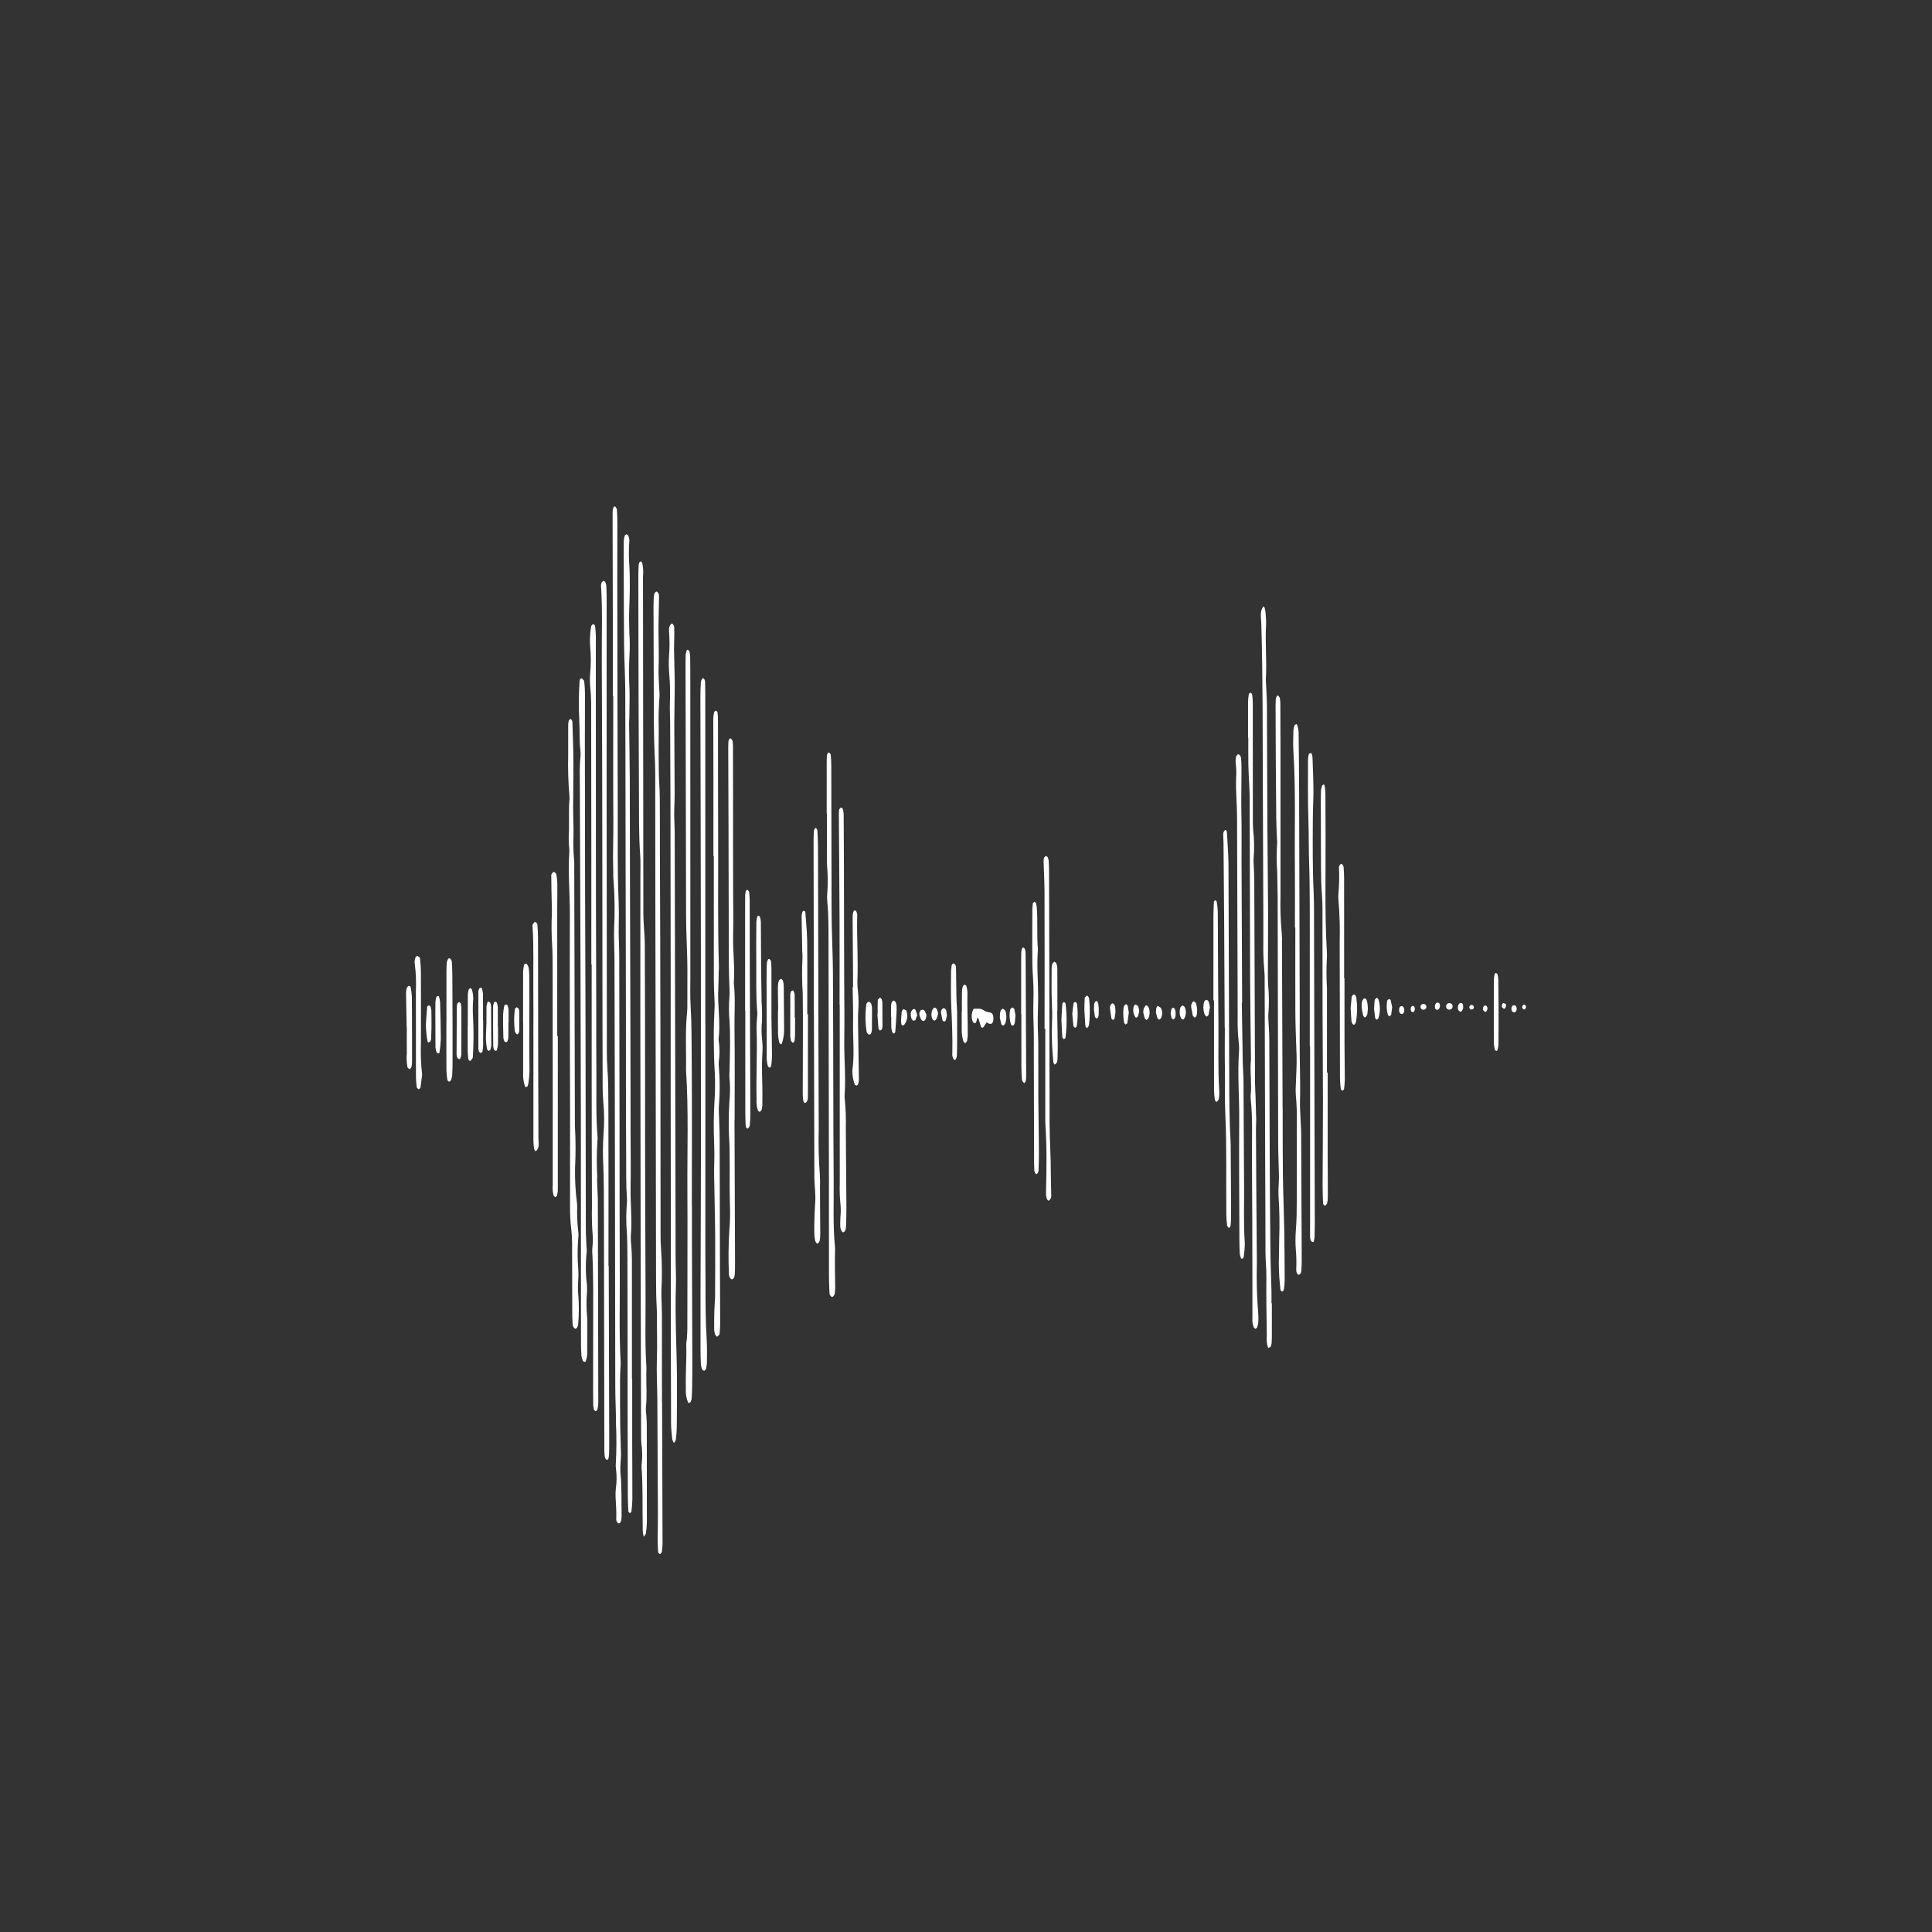 <?xml version="1.0" encoding="UTF-8"?>
<svg width="752pt" height="752pt" version="1.1" viewBox="0 0 752 752" xmlns="http://www.w3.org/2000/svg">
 <rect x="0" y="0" width="752" height="752" fill="#333333" stroke="none"/>
 <g fill="#fff">
  <path d="m238.7 270.91c0 16.32-0.078 32.641 0.039 48.953 0.047 6.309-0.27 12.598-0.043 18.902 0.039 1.109-0.031 2.238 0.074 3.332v0.004c0.504 6.461 0.594 12.949 0.262 19.422-0.125 3.875 0.137 7.777 0.148 11.668 0.062 20.957 0.113 41.914 0.148 62.871 0.055 34.676 0.109 69.348 0.16 104.02 0.008 4.812 0.301 9.617 0.285 14.43 0.23 4.992 0.207 9.988-0.066 14.977-0.078 0.734-0.062 1.473 0.051 2.203 0.336 2.57 0.32 5.176-0.047 7.742-0.125 1.105-0.156 2.219-0.105 3.332 0.129 2.769 0.391 5.519 0.266 8.309-0.09 0.699 0.18 1.398 0.719 1.852l0.734-0.082 0.441-0.883c0.129-0.727 0.191-1.461 0.191-2.199-0.117-5.559 0.102-11.129-0.473-16.672-0.062-1.285-0.039-2.574 0.07-3.859 0.039-1.109 0.188-2.215 0.164-3.32-0.078-3.684-0.273-7.375-0.316-11.059-0.066-5.93-0.062-11.855-0.062-17.777 0-1.484 0.094-2.957 0.145-4.441 0.031-0.738 0.141-1.48 0.102-2.211-0.641-11.293-0.289-22.605-0.344-33.91-0.086-18.543-0.066-37.094-0.094-55.633-0.039-22.996-0.078-45.992-0.121-68.988-0.008-3.891-0.305-7.793-0.188-11.672 0.094-3.348 0.074-6.664-0.066-10-0.492-11.855-0.285-23.719-0.324-35.582-0.094-29.297-0.152-58.598-0.18-87.898-0.008-7.602 0.031-15.207 0.023-22.812 0-1.848-0.043-3.707-0.16-5.547-0.098-0.461-0.336-0.879-0.688-1.195-0.352-0.355-0.91 0.508-0.957 1.41l-0.043 1.109c-0.008 0.371 0 0.742 0 1.113 0.039 16.684 0.074 33.375 0.105 50.066 0.012 6.68 0.012 13.355 0 20.027z" fill-rule="evenodd"/>
  <path d="m257.66 545.71c0-11.312-0.004-22.621-0.008-33.93 0-2.215-0.141-4.441-0.195-6.664-0.027-1.102-0.035-2.215 0.008-3.316v0.004c0.27-5.184 0.219-10.375-0.156-15.551-0.156-1.84-0.188-3.703-0.188-5.555-0.031-27.816-0.055-55.637-0.07-83.453-0.031-21.324-0.098-42.652-0.188-63.984-0.023-7.602 0.016-15.211-0.055-22.812-0.035-3.516-0.348-7.027-0.391-10.543-0.07-5.559-0.074-11.117-0.008-16.68h-0.008c-0.113-4.07-0.008-8.145 0.309-12.203 0.031-0.742 0.008-1.484-0.074-2.219-0.105-2.957-0.391-5.93-0.285-8.875 0.16-4.453 0.016-8.875-0.031-13.316-0.043-4.441 0.117-8.895 0.184-13.336 0.008-0.559 0.008-1.109-0.012-1.664-0.02-0.645-0.801-1.59-1.121-1.316-0.387 0.285-0.664 0.699-0.785 1.164-0.148 1.469-0.223 2.949-0.219 4.426 0.031 15.023 0.082 30.047 0.141 45.062 0.027 5.363 0.18 10.723 0.457 16.074l0.074 3.898c0.02 17.062 0.035 34.125 0.051 51.188 0.035 21.516 0.078 43.027 0.129 64.543 0.043 24.477 0.086 48.957 0.125 73.441 0.008 4.453 0 8.902 0.062 13.355 0.047 3.144 0.32 6.285 0.301 9.426-0.027 5.359 0.168 10.715-0.023 16.086-0.18 5.172 0.141 10.371 0.176 15.555 0.094 15.016 0.172 30.039 0.227 45.062 0.012 3.34-0.094 6.676-0.105 10.016 0 1.477 0.094 2.957 0.172 4.422 0.027 0.512 0.676 1.066 0.914 0.816l0.547-0.738 0.008-0.008c0.156-1.09 0.242-2.188 0.262-3.289-0.047-18.363-0.109-36.723-0.18-55.078z" fill-rule="evenodd"/>
  <path d="m245.97 536.83c0-15.578-0.004-31.156-0.008-46.742 0-1.664-0.137-3.328-0.223-4.992-0.164-1.281-0.234-2.578-0.211-3.871 0.594-6.484-0.219-12.949-0.078-19.426 0.137-6.481 0.004-12.984 0-19.48l-0.023-18.926-0.043-19.48c-0.062-21.344-0.121-42.68-0.184-64.02-0.031-12.426-0.016-24.859-0.074-37.289-0.031-7.031-0.18-14.066-0.262-21.105-0.008-0.738 0.086-1.477 0.094-2.215 0.039-3.707 0.16-7.418 0.066-11.117-0.254-4.438-0.254-8.883 0.004-13.32 0.152-2.777 0.137-5.559-0.051-8.336-0.117-3.512-0.176-7.008-0.023-10.539 0.215-4.984 0.262-10.004 0.066-14.98-0.301-3.504-0.32-7.023-0.055-10.531-0.008-0.711-0.164-1.414-0.465-2.059l-0.684-0.48-0.641 0.559c-0.223 0.688-0.352 1.402-0.387 2.121-0.039 2.781-0.02 5.562-0.008 8.348 0.035 10.578 0.023 21.152 0.133 31.73 0.062 6.117 0.441 12.223 0.465 18.34 0.094 23.746 0.094 47.492 0.145 71.242 0.031 16.883 0.066 33.766 0.105 50.648 0.031 19.852-0.027 39.703 0.105 59.555 0.035 5.356-0.094 10.73 0.309 16.086 0.082 1.09-0.113 2.207-0.141 3.32v0.004c-0.148 2.219-0.18 4.441-0.094 6.664 0.406 4.992 0.402 9.992 0.418 14.996 0.055 20.41 0.078 40.812 0.074 61.207 0.012 9.836 0.039 19.668 0.078 29.5 0.008 2.035 0.109 4.078 0.215 6.106l0.523 0.645 0.645-0.473h-0.004c0.219-1.641 0.348-3.289 0.387-4.941 0.012-7.426-0.047-14.844-0.062-22.258-0.012-8.164-0.012-16.328 0-24.492z" fill-rule="evenodd"/>
  <path d="m250.55 598.15c0.367-0.531 0.785-0.844 0.84-1.254v0.004c0.234-1.453 0.367-2.922 0.398-4.394 0.016-12.617 0-25.23-0.035-37.844 0-1.293-0.113-2.586-0.188-3.883h-0.004c-0.137-0.914-0.195-1.836-0.176-2.762 0.539-4.606 0.078-9.223 0.188-13.828 0.02-0.738 0.07-1.48 0.023-2.219-0.609-9.25-0.273-18.523-0.32-27.797-0.098-19.844-0.156-39.691-0.184-59.535-0.031-15.395 0-30.793-0.02-46.188-0.012-10.387-0.043-20.773-0.094-31.16-0.016-2.211-0.238-4.426-0.352-6.641-0.086-1.66-0.207-3.328-0.211-4.988-0.027-12.055-0.039-24.113-0.035-36.168-0.027-31.719-0.062-63.438-0.102-95.152 0.199-1.824 0.078-3.668-0.359-5.449l-0.684-0.398-0.305 0.285-0.336 0.977c-0.07 1.477-0.125 2.957-0.125 4.438-0.008 6.125 0 12.246 0.02 18.363 0.062 22.254 0.082 44.516 0.215 66.766 0.047 7.773-0.094 15.562 0.473 23.328 0.199 2.762 0.086 5.566 0.086 8.348-0.004 18.543-0.012 37.09-0.023 55.641 0.004 14.648 0.027 29.305 0.066 43.961 0.023 17.062 0.043 34.125 0.062 51.191 0.043 22.066 0.102 44.133 0.172 66.195h0.004c-0.047 1.297-0.008 2.598 0.113 3.891 0.359 2.562 0.41 5.164 0.145 7.742-0.074 0.547-0.102 1.102-0.078 1.656 0.566 7.578 0.285 15.191 0.445 22.789-0.062 1.375 0.062 2.75 0.379 4.086z" fill-rule="evenodd"/>
  <path d="m236.84 492.79c0-20.594 0.047-41.184-0.031-61.773-0.023-5.172-0.016-10.355-0.402-15.535-0.289-3.863-0.188-7.781-0.195-11.68-0.043-31.91-0.074-63.82-0.094-95.727-0.012-25.047-0.012-50.09 0-75.137 0-1.668-0.031-3.332-0.125-5v0.008c-0.051-0.531-0.215-1.039-0.473-1.504l-0.688-0.383-0.641 0.594-0.27 1.02c0.664 10 0.258 20.023 0.316 30.023 0.148 24.859 0.164 49.719 0.207 74.578 0.035 21.336 0.059 42.668 0.062 64 0.008 8.91 0.027 17.812 0.062 26.711 0.008 1.852 0.059 3.715 0.234 5.543 0.43 4.434 0.457 8.895 0.09 13.332-0.258 3.875-0.277 7.762-0.07 11.641 0.23 6.121 0.234 12.23 0.25 18.352 0.07 25.781 0.113 51.562 0.129 77.336 0.004 5.191 0 10.387 0.031 15.582h0.004c0.016 0.922 0.102 1.84 0.258 2.746l0.566 0.691c0.277 0.262 0.809-0.312 0.867-0.883l0.16-1.645c0.035-1.297 0.055-2.598 0.051-3.894l-0.199-68.996z" fill-rule="evenodd"/>
  <path d="m262.31 561.71c0.312-0.562 0.703-0.953 0.758-1.41v-0.004c0.207-1.645 0.328-3.297 0.359-4.953 0.059-6.676 0.117-13.355 0.062-20.016-0.047-5.547-0.254-11.094-0.379-16.645-0.145-6.109-0.23-12.219-0.02-18.34 0.121-3.504-0.113-7.031-0.125-10.547-0.051-20.023-0.09-40.047-0.117-60.074-0.055-27.07-0.113-54.137-0.176-81.203-0.02-8.16-0.02-16.316-0.055-24.477-0.008-2.035-0.141-4.074-0.188-6.102-0.027-1.105 0-2.215 0.027-3.32 0.039-1.852 0.152-3.703 0.145-5.555-0.035-9.074-0.133-18.148-0.141-27.223 0-5.188 0.176-10.375 0.164-15.562-0.008-4.438-0.203-8.883-0.262-13.32-0.027-2.031 0.082-4.066 0.109-6.102 0.012-0.918 0-1.844-0.043-2.762-0.031-0.715-0.742-1.609-1.074-1.324l-0.004-0.008c-0.363 0.316-0.629 0.723-0.781 1.18-0.168 0.523-0.227 1.078-0.168 1.625 0.27 3.312 0.27 6.644-0.008 9.957-0.121 2.406-0.082 4.82 0.129 7.219 0.316 3.691 0.387 7.398 0.211 11.094-0.07 2.402 0.094 4.812 0.109 7.215 0.051 10.383 0.094 20.766 0.121 31.148 0.043 22.617 0.07 45.238 0.09 67.855 0.008 15.016 0.008 30.035-0.008 45.051 0.004 13.906 0.023 27.809 0.051 41.711 0.008 16.871 0.012 33.742 0.004 50.613 0.008 12.234 0.043 24.465 0.102 36.695 0.012 2.023 0.254 4.051 0.461 6.062h-0.004c0.145 0.535 0.363 1.047 0.648 1.52z" fill-rule="evenodd"/>
  <path d="m230.3 375.36v40.617c0.02 17.809 0.016 35.613 0.109 53.422l0.004-0.004c-0.121 4.07-0.008 8.141 0.336 12.191 0.055 0.926 0.035 1.852-0.062 2.773-0.043 0.922-0.215 1.855-0.164 2.766 0.477 9.062 0.363 18.137 0.359 27.207l-0.027 26.691c0 2.039 0.012 4.074 0.055 6.113l0.273 1.609 0.617 0.559 0.664-0.438v-0.004c0.234-0.863 0.371-1.754 0.41-2.648 0.02-5.562-0.012-11.125-0.027-16.684-0.043-20.766-0.094-41.535-0.145-62.312-0.008-3.141-0.43-6.312-0.242-9.426-0.246-4.609-0.219-9.227 0.086-13.828 0.082-0.551 0.09-1.105 0.027-1.656-0.688-8.316-0.352-16.672-0.441-25.004-0.094-8.16-0.031-16.324-0.051-24.484-0.039-15.016-0.109-30.035-0.125-45.059-0.027-28.934-0.039-57.867-0.035-86.793 0-4.453 0.035-8.902 0.008-13.355-0.008-1.273-0.172-2.566-0.285-3.844-0.043-0.52-0.645-0.992-0.957-0.758l-0.578 0.676c-0.477 2.731-0.602 5.512-0.379 8.273 0.312 3.312 0.312 6.644 0 9.957-0.164 1.844-0.156 3.695 0.02 5.535 0.273 2.766 0.391 5.543 0.352 8.32 0.027 19.477 0.051 38.949 0.066 58.422 0.012 13.723 0.012 27.445 0 41.168z" fill-rule="evenodd"/>
  <path d="m269.29 469.61c0-19.48 0.105-38.961-0.062-58.441-0.055-6.461-0.012-12.938-0.406-19.406-0.238-3.867-0.113-7.789-0.113-11.684-0.008-38.402-0.016-76.809-0.016-115.21 0-3.156-0.012-6.312-0.066-9.469v0.004c-0.031-0.719-0.156-1.426-0.367-2.109l-0.664-0.406-0.305 0.258-0.398 1.523c-0.059 1.855-0.062 3.711-0.059 5.562 0.062 32.102 0.137 64.199 0.215 96.293 0.02 5.363 0.289 10.723 0.438 16.09l0.07 4.453c0.004 4.449 0 8.898-0.016 13.348v-0.008c0.031 1.113 0.008 2.227-0.078 3.336-0.82 7.578-0.297 15.191-0.438 22.781 1.027 15.555 0.441 31.145 0.531 46.715 0.082 14.656 0.004 29.32 0 43.973 0 3.34 0.008 6.676-0.02 10.016-0.012 1.289-0.094 2.586-0.18 3.875-0.047 0.734-0.27 1.469-0.242 2.191 0.195 5.746-0.34 11.477-0.148 17.215l-0.004 0.008c-0.129 1.82 0.156 3.644 0.836 5.336l0.336 0.293 0.684-0.453 0.352-0.973c0.102-1.289 0.188-2.582 0.211-3.875 0.055-3.344 0.094-6.676 0.094-10.012-0.039-14.84-0.086-29.68-0.145-44.516-0.012-5.57 0-11.133 0-16.699z" fill-rule="evenodd"/>
  <path d="m228.58 513.21c-0.355-3.449-0.391-6.926-0.105-10.383 0.051-0.926 0.043-1.852-0.031-2.777-0.523-4.223-0.551-8.496-0.086-12.73 0.035-0.738 0.008-1.477-0.086-2.211-0.086-2.219-0.246-4.438-0.246-6.656-0.055-27.25-0.098-54.5-0.129-81.746-0.035-17.238-0.129-34.484-0.168-51.723-0.047-19.281-0.07-38.562-0.078-57.844-0.004-5.734 0.059-11.477 0.039-17.215h-0.004c-0.012-1.656-0.117-3.309-0.312-4.957l-0.895-0.91c-0.352-0.18-0.852 0.422-0.883 0.93-0.344 5.172-0.383 10.359-0.117 15.535 0.215 3.875-0.027 7.766 0.445 11.621 0.098 1.105 0.074 2.223-0.07 3.324-0.184 2.394-0.238 4.797-0.172 7.199 0.109 24.645 0.199 49.285 0.266 73.922 0.062 19.281 0.113 38.562 0.148 57.844 0.027 19.277 0.035 38.555 0.023 57.836 0.004 10.199 0.012 20.395 0.02 30.586 0 1.66 0.055 3.332 0.188 4.984 0.098 0.699 0.312 1.383 0.633 2.012l0.719 0.258 0.336-0.25v-0.004c0.277-0.844 0.457-1.719 0.539-2.606 0.055-4.633 0.027-9.266 0.027-14.039z" fill-rule="evenodd"/>
  <path d="m494.9 507.25c0-1.668 0.035-3.34-0.004-5.004-0.125-5-0.348-10-0.402-15-0.133-12.059-0.223-24.113-0.273-36.164-0.074-15.582-0.102-31.16-0.176-46.742-0.012-2.219-0.199-4.438-0.297-6.648h-0.004c-0.09-0.922-0.113-1.844-0.062-2.769 0.312-3.871 0.281-7.762-0.086-11.629-0.094-1.66-0.105-3.332-0.094-5.004 0.02-7.969 0.109-15.945 0.078-23.918-0.039-10.383-0.203-20.766-0.258-31.152-0.082-16.137-0.105-32.277-0.188-48.41-0.012-2.594-0.195-5.184-0.301-7.766-0.039-0.922-0.164-1.855-0.113-2.769 0.406-7.035-0.32-14.078 0.07-21.109l0.016-0.555c-0.031-4.562-0.578-7.152-1.145-6.406-1.352 1.785-0.793 4.168-0.727 6.258 0.648 21.488 0.504 42.988 0.605 64.48 0.074 15.949 0.137 31.902 0.184 47.859 0.012 4.082-0.023 8.156 0.008 12.238l0.004 0.008c-0.074 3.519 0.051 7.043 0.371 10.551 0.133 1.477 0.18 2.957 0.141 4.438 0.074 24.852 0.148 49.703 0.215 74.555 0.031 10.203 0.117 20.402 0.102 30.605 0 3.336 0.395 6.617 0.352 9.977-0.102 7.598 0.074 15.203 0.172 22.801v0.004c-0.164 1.453-0.035 2.93 0.379 4.332l0.285 0.344 0.723-0.355c0.262-0.457 0.426-0.961 0.48-1.484 0.09-1.289 0.094-2.59 0.094-3.883 0.008-3.891 0-7.781 0-11.68z" fill-rule="evenodd"/>
  <path d="m274.53 398.46v-50.641c0-25.969-0.004-51.938-0.012-77.902 0-1.48-0.023-2.965-0.066-4.453-0.031-0.938-0.633-1.77-0.957-1.391h-0.004c-0.34 0.336-0.574 0.766-0.676 1.23-0.129 2.027-0.207 4.074-0.203 6.106 0.02 15.211 0.059 30.418 0.105 45.629 0.039 18.363 0.07 36.727 0.094 55.09 0.02 26.52 0.023 53.043 0.012 79.57-0.016 17.25-0.109 34.5-0.16 51.75-0.02 7.234-0.02 14.465 0 21.691 0 1.855 0.051 3.711 0.137 5.559h0.004c0.02 0.727 0.148 1.445 0.391 2.133 0.199 0.371 0.547 0.645 0.957 0.75l0.602-0.613c0.227-0.875 0.363-1.773 0.402-2.68 0.023-2.965 0.094-5.949-0.094-8.895-0.488-7.586-0.449-15.188-0.465-22.789-0.008-4.074-0.062-8.152-0.062-12.219 0-19.664 0.008-39.328 0.02-58.988v-28.938z" fill-rule="evenodd"/>
  <path d="m277.84 333.19c0 16.141 0.004 32.281 0.008 48.418 0 2.406 0.156 4.812 0.238 7.219 0.031 0.922 0.125 1.855 0.066 2.769h0.004c-0.461 8.512-0.449 17.043 0.039 25.551 0.203 3.887 0.172 7.781-0.102 11.664-0.309 5.18-0.355 10.371-0.137 15.555 0.062 2.586 0.148 5.141 0.059 7.742-0.152 4.238 0.027 8.5 0.094 12.754 0.078 5.371 0.238 10.746 0.266 16.125 0.039 7.789 0 15.578-0.039 23.371-0.012 1.852-0.23 3.695-0.277 5.543-0.066 2.586-0.105 5.184-0.07 7.773h-0.008c0.059 0.715 0.23 1.418 0.512 2.078l0.637 0.562 0.926-0.875c0.176-1.465 0.262-2.938 0.258-4.414-0.008-7.227-0.062-14.465-0.082-21.699-0.043-16.695-0.082-33.391-0.121-50.086-0.012-3.336-0.195-6.664-0.289-10v0.004c-0.055-0.922-0.055-1.848 0-2.769 0.414-4.988 0.414-10 0-14.988-0.09-0.734-0.105-1.477-0.047-2.215 0.387-2.75 0.371-5.543-0.043-8.289l-0.031-0.555c0.797-6.481-0.438-12.938-0.117-19.418 0.109-2.215 0.102-4.445 0.156-6.664 0.02-0.746 0.105-1.48 0.082-2.223-0.492-16.312-0.219-32.637-0.289-48.957-0.066-15.582-0.035-31.16-0.062-46.746v0.004c-0.008-1.105-0.078-2.207-0.207-3.305l-0.617-0.516-0.656 0.473c-0.215 0.879-0.332 1.781-0.359 2.688 0 7.602 0.043 15.211 0.055 22.816 0.012 10.203 0.012 20.406 0 30.609z" fill-rule="evenodd"/>
  <path d="m221.16 293.89c-0.137 5.418 0.035 10.84 0.508 16.238l0.031 0.551c-0.41 4.238-0.137 8.496-0.238 12.742-0.141 2.027-0.129 4.066 0.027 6.094 0.094 0.547 0.137 1.102 0.129 1.66-0.586 8.336 0.227 16.645 0.188 24.98-0.105 25.781 0.051 51.57 0.09 77.355 0.02 12.055-0.016 24.113-0.016 36.172l0.004-0.008c-0.035 2.961 0.125 5.922 0.484 8.859 0.266 2.578 0.371 5.172 0.316 7.762 0.043 8.531 0.031 17.066 0.062 25.598 0 1.289 0.094 2.586 0.18 3.871 0.039 0.656 0.723 1.5 1.098 1.441 0.414-0.066 0.934-0.863 1.012-1.598h0.004c0.344-3.879 0.359-7.777 0.047-11.656-0.156-1.84-0.164-3.688-0.023-5.523 0.113-1.48 0.121-2.965 0.023-4.441-0.336-4.055-0.332-8.129 0.012-12.18 0.098-0.734 0.102-1.48 0.004-2.215-0.398-3.309-0.547-6.644-0.441-9.977l-0.051-1.109c-0.602-4.574-0.863-9.184-0.781-13.793 0.285-5.543 0.266-11.094-0.059-16.633-0.051-22.441-0.105-44.887-0.164-67.332l-0.086-32.281h0.004c0.051-1.484 0.016-2.969-0.105-4.445-0.27-2.949-0.332-5.91-0.191-8.867 0.059-3.695-0.141-7.402-0.141-11.094 0-5.934 0.145-11.863 0.102-17.793-0.035-5.188-0.238-10.371-0.398-15.547l-0.488-0.809c-0.199-0.234-0.898 0.352-0.969 0.797l-0.16 1.082c-0.027 1.105-0.012 2.223-0.012 3.332z" fill-rule="evenodd"/>
  <path d="m285.94 435.95c0-11.684 0.117-23.375-0.047-35.051-0.09-6.102 0.414-12.23-0.273-18.312 0.5-6.113-0.414-12.188-0.266-18.305 0.152-6.121 0.008-12.238 0-18.359l-0.027-17.809c-0.004-6.125-0.004-12.246 0-18.363l-0.027-18.914 0.004-0.008c0.027-0.734-0.012-1.473-0.117-2.203-0.105-0.449-0.352-0.855-0.703-1.156-0.375-0.316-0.945 0.5-0.98 1.379-0.031 0.738-0.051 1.48-0.047 2.223l0.09 26.145c0.047 19.656 0.098 39.316 0.145 58.98 0.008 2.773 0.168 5.543 0.242 8.32v0.004c0.074 1.109 0.074 2.223 0 3.328-0.277 3.141-0.273 6.297 0.012 9.438 0.387 6.488 0.18 12.957 0.012 19.438-0.082 0.918-0.09 1.84-0.027 2.762 0.301 3.137 0.285 6.293-0.039 9.43-0.336 5.547-0.32 11.105 0.039 16.652 0.07 1.102 0.031 2.215 0.055 3.32 0.129 6.836-0.102 13.672 0.133 20.508 0.121 3.148 0.043 6.301-0.238 9.438-0.359 5.734-0.41 11.484-0.148 17.223 0.047 0.527 0.211 1.035 0.473 1.496l0.684 0.484 0.684-0.496c0.242-0.473 0.391-0.988 0.434-1.516 0.078-1.664 0.105-3.332 0.094-5-0.062-18.363-0.133-36.727-0.207-55.082z" fill-rule="evenodd"/>
  <path d="m485.89 287.25c0 3.523-0.047 7.047 0.02 10.566 0.047 2.777 0.238 5.543 0.363 8.316l0.137 3.883c0.062 23.734 0.121 47.465 0.176 71.195 0.039 10.379 0.223 20.754 0.34 31.137-0.523 4.609 0.395 9.246-0.109 13.863h-0.004c-0.051 0.555-0.047 1.109 0.016 1.664 0.816 7.754 0.414 15.551 0.477 23.332 0.137 16.125 0.129 32.262 0.172 48.391 0.012 4.453-0.027 8.898 0 13.348l0.004-0.004c-0.121 1.277 0.066 2.559 0.547 3.746l0.652 0.59 0.641-0.59 0.41-1.539c0.117-1.293 0.121-2.59 0.016-3.883-0.543-6.648-0.719-13.32-0.527-19.984-0.18-17.246-0.254-34.484-0.363-51.727-0.004-1.289 0.121-2.594 0.094-3.883-0.055-2.957-0.148-5.918-0.25-8.875-0.055-1.668-0.199-3.328-0.203-4.992-0.105-26.324-0.203-52.652-0.297-78.98-0.008-1.855-0.117-3.703-0.184-5.555l0.004-0.004c-0.09-0.918-0.121-1.84-0.094-2.762 0.34-3.875 0.285-7.773-0.168-11.637-0.109-1.477-0.145-2.961-0.102-4.441-0.012-15.02-0.023-30.035-0.031-45.051h0.004c-0.023-1.098-0.121-2.188-0.297-3.269l-0.605-0.523-0.625 0.508c-0.184 1.078-0.285 2.164-0.316 3.258-0.031 4.637-0.012 9.27-0.012 13.906z" fill-rule="evenodd"/>
  <path d="m499.23 431.67c-0.078-21.52-0.16-43.039-0.242-64.559 0.047-1.301 0.02-2.598-0.086-3.894-0.453-4.797-0.617-9.621-0.488-14.438-0.008-19.293-0.012-38.582-0.004-57.879 0-5.383-0.02-10.766-0.055-16.141 0.02-0.926-0.027-1.852-0.145-2.766-0.098-0.461-0.336-0.879-0.676-1.207-0.34-0.336-0.906 0.508-0.953 1.434s-0.086 1.855-0.082 2.777c0.02 6.496 0.043 12.992 0.07 19.48 0.051 7.981 0.113 15.957 0.188 23.93 0.031 2.777 0.188 5.551 0.293 8.328l0.078 1.102h0.004c-0.277 3.68-0.285 7.379-0.023 11.059 0.031 3.332 0.188 6.656 0.195 9.984 0.043 31.906 0.113 63.816 0.207 95.73 0.012 4.445 0.219 8.891 0.305 13.34 0.023 1.105-0.078 2.215-0.113 3.32h0.004c-0.102 1.293-0.129 2.586-0.078 3.883 0.398 5.727 0.488 11.469 0.27 17.203-0.059 3.144-0.039 6.277-0.148 9.422 0.027 3.5 0.254 6.996 0.68 10.469l0.621 0.488 0.629-0.527h-0.004c0.211-1.254 0.332-2.523 0.363-3.801-0.027-6.863-0.066-13.734-0.188-20.59-0.117-6.668-0.406-13.332-0.5-19.996-0.102-7.418-0.07-14.84-0.094-22.258v-3.898z" fill-rule="evenodd"/>
  <path d="m504.18 361.01c0 10.938-0.031 21.871 0.012 32.805 0.027 5.731 0.297 11.453 0.48 17.18 0.117 3.684-0.188 7.387-0.285 11.082-0.105 1.477-0.102 2.957 0.008 4.43 0.32 3.316 0.441 6.652 0.359 9.984 0.008 10.195 0.043 20.387 0 30.574-0.016 4.074-0.043 8.137-0.391 12.199-0.176 2.398-0.168 4.809 0.02 7.207 0.23 2.578 0.281 5.172 0.152 7.762-0.004 0.527 0.109 1.055 0.332 1.535l0.684 0.465 0.664-0.496 0.312-0.996c0.078-1.48 0.156-2.961 0.152-4.438-0.062-16.312-0.137-32.617-0.223-48.922-0.012-2.402-0.203-4.805-0.301-7.203-0.066-1.668-0.203-3.336-0.16-4.992 0.227-8.152-0.168-16.293-0.113-24.438 0.059-8.145 0-16.309-0.023-24.465-0.062-24.273-0.133-48.551-0.203-72.828-0.023-7.578-0.09-15.16-0.199-22.742l-0.004 0.004c-0.09-0.895-0.277-1.773-0.562-2.629l-0.34-0.25-0.656 0.406h0.004c-0.254 0.672-0.41 1.379-0.461 2.098-0.059 2.594-0.18 5.203-0.016 7.777 0.957 15.164 0.438 30.363 0.59 45.547 0.078 7.777 0.016 15.562 0.016 23.344z" fill-rule="evenodd"/>
  <path d="m321.88 316.62v16.129c0 1.488-0.035 2.977 0.062 4.453 0.312 3.496 0.328 7.012 0.055 10.512-0.105 1.109-0.098 2.223 0.016 3.332 0.523 5.16 0.465 10.352 0.473 15.535 0.066 31.895 0.125 63.789 0.164 95.684 0.02 11.496-0.008 22.988 0.008 34.488 0 2.219 0.117 4.434 0.207 6.652 0.031 0.691 0.688 1.473 1.094 1.398 0.43-0.078 0.945-0.879 1.004-1.605 0.059-0.738 0.137-1.477 0.125-2.215-0.066-4.812-0.184-9.625-0.059-14.434h0.008c0.016-0.371 0.008-0.742-0.023-1.113-0.863-8.492-0.438-17.035-0.516-25.551-0.117-12.422-0.113-24.844-0.152-37.27-0.047-14.836-0.043-29.668-0.145-44.5-0.039-5.914-0.344-11.824-0.457-17.738-0.086-4.637-0.074-9.27-0.086-13.906-0.035-16.133-0.066-32.266-0.094-48.398-0.004-1.48-0.094-2.957-0.215-4.426l-0.551-0.703c-0.266-0.254-0.82 0.344-0.875 0.883l-0.121 1.098-0.023 2.781v18.914z" fill-rule="evenodd"/>
  <path d="m483.48 390.29c-0.074-18.352-0.152-36.699-0.227-55.047-0.023-6.117 0.086-12.234-0.055-18.344-0.137-6.113 0.055-12.219 0.027-18.328 0.008-1.289-0.066-2.578-0.223-3.856-0.141-0.457-0.441-0.844-0.848-1.09-0.348-0.246-1.086 0.656-1.125 1.309v0.004c-0.098 0.727-0.117 1.461-0.055 2.195 0.25 1.828 0.305 3.68 0.164 5.519-0.105 2.961-0.008 5.898 0.16 8.863 0.262 4.613 0.207 9.262 0.227 13.895 0.078 20.016 0.145 40.035 0.199 60.051 0.012 3.519 0.008 7.043 0.012 10.562v-0.004c-0.066 3.148 0.066 6.293 0.395 9.426 0.168 1.285 0.211 2.586 0.129 3.883-0.621 8.695 0.141 17.379 0.082 26.074-0.105 15.938 0.031 31.875 0.078 47.816 0 1.668 0.062 3.332 0.16 4.992l0.426 1.527 0.324 0.258 0.672-0.34c0.348-1.988 0.52-4.008 0.512-6.027-0.523-7.402-0.207-14.816-0.273-22.223-0.117-13.523-0.137-27.055-0.227-40.586-0.02-2.402-0.234-4.801-0.285-7.207-0.145-7.773-0.254-15.551-0.379-23.328z" fill-rule="evenodd"/>
  <path d="m326.85 391.05c0 23.168 0.004 46.34 0.012 69.508-0.094 2.957 0.02 5.922 0.34 8.863 0.094 1.477 0.062 2.953-0.09 4.426-0.031 1.109-0.094 2.223-0.066 3.324 0.031 1.332 0.77 2.711 1.273 2.461 0.766-0.371 0.945-1.324 0.984-2.242 0.086-2.59 0.16-5.184 0.148-7.777-0.059-10.012-0.164-20.016-0.227-30.023l-0.004-0.004c0.109-3.887-0.02-7.777-0.391-11.648-0.078-0.551-0.102-1.109-0.07-1.664 0.504-7.398-0.262-14.789-0.133-22.191 0.129-7.594-0.016-15.195-0.039-22.793l-0.059-22.246c-0.016-7.414-0.016-14.824-0.035-22.242-0.02-6.668-0.055-13.34-0.109-20.016-0.031-0.715-0.168-1.418-0.398-2.098l-0.676-0.379-0.609 0.613c-0.137 0.527-0.199 1.074-0.188 1.621 0.086 13.898 0.211 27.801 0.27 41.699 0.047 10.938 0.008 21.871 0.008 32.805z" fill-rule="evenodd"/>
  <path d="m509.93 407.23v68.945c0 1.848-0.047 3.703 0 5.551 0.047 0.52 0.211 1.02 0.484 1.461l0.734 0.305 0.258-0.383 0.273-1.586c0.055-1.668 0.086-3.336 0.086-5.004-0.043-17.238-0.09-34.473-0.141-51.707-0.055-23.91-0.109-47.816-0.168-71.723-0.012-4.25-0.305-8.496-0.391-12.75-0.09-4.625-0.113-9.262-0.105-13.891 0-5.184 0.035-10.359 0.223-15.551 0.195-5.348-0.176-10.73-0.312-16.094l-0.172-1.082-0.246-0.43-0.316-0.258-0.672 0.422h0.004c-0.211 0.684-0.324 1.395-0.348 2.109 0.016 7.969-0.109 15.953 0.156 23.902 0.188 5.727 0.094 11.438 0.297 17.156 0.199 5.551 0.195 11.113 0.23 16.672 0.035 5.746 0.004 11.488 0.004 17.238v36.695z" fill-rule="evenodd"/>
  <path d="m316.8 393.23c0.051 21.699 0.113 43.402 0.184 65.102 0.016 3.141 0.535 6.312 0.336 9.41-0.207 3.144-0.355 6.273-0.371 9.422-0.004 1.297 0 2.602 0.051 3.898l0.234 1.629c0.121 0.746 0.77 1.57 1.09 1.305h-0.004c0.375-0.293 0.641-0.703 0.758-1.164 0.152-0.91 0.219-1.828 0.199-2.75-0.012-3.891-0.055-7.789-0.082-11.68l-0.027-6.106c0.066-1.668 0.051-3.34-0.047-5.008-0.449-5.91-0.598-11.844-0.445-17.77-0.102-25.414-0.168-50.824-0.199-76.234-0.027-11.312-0.035-22.629-0.082-33.941-0.004-2.035-0.141-4.066-0.238-6.094-0.027-0.539-0.676-1.195-0.871-0.934l-0.461 0.824c-0.094 1.289-0.164 2.582-0.16 3.875 0.027 18.547 0.066 37.098 0.105 55.645 0.004 3.527 0.004 7.051 0 10.574z" fill-rule="evenodd"/>
  <path d="m516.5 417.46v-32.809 0.004c-0.238-3.871-0.25-7.754-0.039-11.625 0.051-0.926 0.047-1.852-0.012-2.777-0.852-14.984-0.418-29.992-0.492-44.988-0.027-5.559-0.02-11.117-0.059-16.676v-0.004c-0.039-0.91-0.137-1.812-0.297-2.711-0.066-0.473-0.332-0.598-0.652-0.395l-0.324 0.273-0.422 1.508c-0.078 1.48-0.094 2.965-0.094 4.453 0.016 8.707 0.02 17.418 0.07 26.125 0.02 3.516 0.102 7.023 0.379 10.539 0.285 3.672 0.188 7.394 0.195 11.102 0.027 11.309 0 22.613 0.031 33.918 0.035 11.855 0.148 23.715 0.152 35.578 0 10.934-0.105 21.863-0.137 32.797-0.004 2.215 0.113 4.43 0.188 6.644 0.02 0.473 0.668 1.023 0.922 0.801l0.598-0.691 0.23-1.055c0.062-0.918 0.105-1.848 0.105-2.769-0.016-5.367-0.062-10.734-0.066-16.102-0.008-10.375-0.008-20.754 0-31.129z" fill-rule="evenodd"/>
  <path d="m476.75 399.96c0 5.379-0.086 10.758 0.027 16.125 0.117 5.731-0.113 11.484 0.148 17.184 0.605 13.152 0.262 26.301 0.41 39.453 0.012 1.469 0.16 2.938 0.309 4.398l0.527 0.742c0.25 0.285 0.77-0.305 0.824-0.93l0.133-1.66c0.027-1.484 0.039-2.969 0.035-4.453-0.039-8.34-0.062-16.68-0.141-25.02-0.023-2.402-0.238-4.805-0.305-7.203-0.109-4.074-0.223-8.145-0.238-12.223-0.105-29.836-0.211-59.676-0.309-89.52-0.023-4.254-0.387-8.5-0.602-12.746-0.035-0.715-0.496-1.266-0.766-0.961l-0.008-0.004c-0.344 0.332-0.574 0.762-0.66 1.23-0.047 1.285 0.09 2.578 0.102 3.871 0.09 10.004 0.176 20.008 0.246 30.012 0.086 13.902 0.156 27.801 0.215 41.699z" fill-rule="evenodd"/>
  <path d="m216.89 403.27v-49.484c0-3.332 0.074-6.668 0.047-10.004-0.043-1.098-0.164-2.191-0.359-3.273-0.094-0.672-0.883-1.32-1.262-1.016-0.383 0.277-0.648 0.684-0.746 1.145 0.012 3.516 0.109 7.023 0.18 10.539 0.027 1.473 0.125 2.953 0.066 4.414-0.191 3.875-0.168 7.762 0.066 11.633 0.234 3.316 0.219 6.66 0.227 9.996 0.027 18.535 0.043 37.07 0.043 55.605 0 9.449-0.023 18.898 0 28.355h0.004c-0.16 1.457-0.031 2.934 0.379 4.34l0.637 0.473 0.617-0.543 0.305-1.582c0.043-1.66 0.031-3.332 0.031-5v-55.598z" fill-rule="evenodd"/>
  <path d="m406.86 400.38v34.457c0 0.922-0.02 1.859 0.039 2.777 0.586 8.684 0.48 17.375 0.246 26.07-0.008 0.371-0.012 0.738 0 1.113 0.02 1.5 0.629 2.812 1.164 2.492h0.004c0.684-0.551 1.016-1.43 0.867-2.297-0.047-2.777-0.172-5.555-0.16-8.328 0.031-6.477-0.473-12.926-0.488-19.395-0.051-19.82-0.09-39.645-0.105-59.465-0.023-12.965-0.062-25.934-0.109-38.902-0.004-1.289-0.039-2.594-0.137-3.875v-0.004c-0.051-0.531-0.207-1.047-0.457-1.516l-0.695-0.348-0.625 0.609v-0.004c-0.148 0.527-0.215 1.07-0.199 1.617 0.109 4.074 0.352 8.133 0.359 12.199 0.043 17.598 0.047 35.195 0.016 52.797z" fill-rule="evenodd"/>
  <path d="m404.15 427.02c0-7.863 0.016-14.352-0.012-20.848-0.008-2.219-0.145-4.438-0.199-6.66-0.031-1.105-0.035-2.215-0.012-3.32 0.047-2.769 0.176-5.547 0.168-8.324-0.023-6.098-0.605-12.184-0.094-18.285-0.512-5.523 0-11.094-0.469-16.613l-0.32-1.578-0.641-0.41-0.562 0.664-0.188 2.203c-0.023 2.598-0.02 5.191-0.02 7.789 0 4.637-0.051 9.273 0.039 13.902 0.074 3.703 0.496 7.398 0.445 11.094-0.047 3.512-0.168 7.004-0.02 10.535 0.199 4.621 0.125 9.266 0.137 13.898 0.043 13.906 0.074 27.816 0.105 41.727l0.082 2.766c0.043 0.832 0.723 1.73 1.023 1.383 0.332-0.348 0.551-0.785 0.625-1.262 0.094-2.777 0.168-5.559 0.145-8.336-0.055-7.231-0.164-14.461-0.234-20.324z" fill-rule="evenodd"/>
  <path d="m290.09 393.35c0 13.324 0.004 26.652 0.008 39.98 0 1.66 0.094 3.324 0.16 4.981 0.023 0.531 0.582 1.16 0.852 0.906h0.004c0.359-0.285 0.617-0.676 0.738-1.121 0.141-1.648 0.215-3.316 0.211-4.969-0.059-18.883-0.129-37.766-0.211-56.641-0.031-8.699-0.023-17.398-0.047-26.098v0.004c-0.012-1.105-0.086-2.207-0.223-3.305l-0.562-0.699c-0.266-0.242-0.781 0.328-0.84 0.887l-0.125 1.09-0.031 3.332v41.648z" fill-rule="evenodd"/>
  <path d="m523.18 380.8c0-12.953-0.004-25.902-0.008-38.859 0-1.477-0.094-2.949-0.195-4.422-0.051-0.766-0.805-1.527-1.148-1.184l-0.004 0.004c-0.359 0.312-0.598 0.746-0.672 1.219 0.191 3.504 0.121 7.016-0.207 10.512-0.074 0.738-0.066 1.48 0.023 2.215 0.473 5.527 0.629 11.074 0.477 16.621 0.07 17.578 0.066 35.16 0.113 52.742v-0.004c0.035 1.465 0.148 2.922 0.34 4.375l0.621 0.531 0.613-0.504v-0.004c0.18-1.266 0.281-2.543 0.305-3.82-0.004-4.812-0.102-9.621-0.113-14.438-0.023-8.328-0.008-16.652-0.008-24.98z" fill-rule="evenodd"/>
  <path d="m294.79 394.4-0.152 2.164c-0.066 1.293-0.203 2.594-0.156 3.883 0.34 9.07-0.219 18.141 0 27.211-0.113 1.465 0.035 2.938 0.441 4.352 0.184 0.473 0.699 0.922 0.98 0.672l0.566-0.734 0.258-1.598c0.039-1.48 0.027-2.965 0.031-4.453 0.012-5.356-0.391-10.711 0-16.074 0.121-1.664 0.082-3.336-0.113-4.992-0.273-2.383-0.301-4.785-0.07-7.168 0.086-2.578 0.039-5.16-0.137-7.734-0.074-4.262-0.145-8.523-0.18-12.781-0.047-6.117-0.047-12.234-0.105-18.344-0.035-0.715-0.172-1.418-0.406-2.094l-0.672-0.332-0.289 0.309h-0.004c-0.199 0.684-0.324 1.387-0.379 2.098-0.043 5.379-0.09 10.754-0.031 16.129 0.059 6.301-0.195 12.605 0.418 19.488z" fill-rule="evenodd"/>
  <path d="m207.62 403.7v39.512c0 3.606 0.453 5.305 1.098 4.731 1.422-1.273 0.848-3.32 0.852-5.051 0.02-7.977-0.059-15.953-0.074-23.93-0.031-17.988-0.059-35.98-0.078-53.977 0-1.84-0.125-3.684-0.301-5.508l-0.938-0.715-0.832 1.027-0.086 0.531c0.578 8.145 0.23 16.305 0.328 24.461 0.074 6.309 0.016 12.613 0.016 18.918z" fill-rule="evenodd"/>
  <path d="m331.88 384.26c0.062 4.629 0.246 9.266 0.16 13.891-0.102 5.531 0.48 11.055-0.055 16.605v0.004c-0.434 2.535-0.156 5.144 0.797 7.535l0.719 0.242 0.332-0.266 0.238-0.449 0.004-0.004c0.129-0.527 0.207-1.07 0.234-1.617-0.094-7.406-0.223-14.816-0.324-22.223-0.02-1.473-0.031-2.953 0.062-4.418v0.004c0.199-2.586 0.164-5.18-0.105-7.758-0.172-1.281-0.246-2.574-0.215-3.867 0.344-8.336-0.254-16.656-0.086-24.98v-0.004c0.148-0.891-0.055-1.805-0.562-2.551l-0.707 0.043-0.375 0.934 0.004-0.004c-0.09 0.734-0.133 1.473-0.129 2.211l0.16 21.676c0.012 1.66 0 3.328 0 4.992z" fill-rule="evenodd"/>
  <path d="m314.21 394.77c0-9.445 0.07-18.898-0.031-28.348-0.043-3.867-0.457-7.723-0.738-11.586l-0.633-0.383-0.328 0.254-0.234 0.453c-0.129 0.531-0.211 1.078-0.234 1.629 0.062 4.438 0.148 8.879 0.238 13.316h-0.004c0.09 0.918 0.125 1.844 0.105 2.766-0.238 4.609-0.207 9.227 0.094 13.828 0.094 5.188 0.078 10.375 0.074 15.562 0 7.231-0.039 14.457-0.062 21.684 0 0.738-0.016 1.48 0 2.219 0.031 2.25 0.453 3.453 1.062 3.086 1.148-0.695 0.898-2.144 0.941-3.359 0.07-2.035 0.012-4.074 0.012-6.113l0.004-25.008z" fill-rule="evenodd"/>
  <path d="m472.53 389.38c0 11.684 0.004 23.367 0.016 35.051 0.035 1.281 0.148 2.559 0.348 3.824l0.555 0.68c0.375-0.203 0.672-0.52 0.852-0.902 0.16-0.527 0.242-1.074 0.25-1.625 0.047-0.551 0.055-1.105 0.027-1.66-0.582-9.078-0.219-18.168-0.324-27.254-0.102-9.27-0.125-18.539-0.176-27.812-0.027-5.004-0.012-10.012-0.074-15.016-0.059-1.277-0.203-2.547-0.441-3.805l-0.613-0.547-0.473 0.691c-0.086 2.035-0.164 4.074-0.168 6.109-0.012 10.754-0.016 21.512-0.008 32.266z" fill-rule="evenodd"/>
  <path d="m173.75 397.77c0 6.301-0.023 12.605 0.02 18.906l-0.004 0.004c0.043 1.273 0.172 2.547 0.387 3.805l0.613 0.605 0.664-0.441v-0.004c0.297-0.648 0.492-1.34 0.574-2.051 0.113-1.844 0.137-3.703 0.145-5.555 0.02-4.633 0.02-9.266 0-13.898-0.016-6.488-0.043-12.977-0.078-19.465-0.012-1.668-0.082-3.332-0.188-4.992 0.039-0.691-0.309-1.348-0.902-1.703-0.441-0.188-1.051 0.898-1.109 1.992l-0.094 2.777c-0.008 6.672-0.012 13.348-0.004 20.023z" fill-rule="evenodd"/>
  <path d="m203.62 398.11v19.379c-0.113 1.828 0.137 3.656 0.738 5.383l0.309 0.309 0.664-0.32 0.297-1.012c0.262-1.625 0.418-3.269 0.473-4.914-0.227-12.363 0.027-24.723-0.102-37.09h0.004c-0.008-1.098-0.09-2.195-0.25-3.285-0.133-0.473-0.367-0.91-0.688-1.281-0.156-0.156-0.383-0.223-0.602-0.172-0.215 0.051-0.391 0.207-0.465 0.418-0.211 0.867-0.34 1.754-0.391 2.644-0.031 6.644-0.02 13.297-0.02 19.941z" fill-rule="evenodd"/>
  <path d="m164.31 418.34c-0.484-4.258-0.637-8.551-0.465-12.832 0.016-8.871 0.027-17.746-0.012-26.621 0-2.016-0.168-4.043-0.363-6.047l-0.945-0.816c-0.316 0.008-0.781 0.484-0.902 0.898l-0.004 0.004c-0.219 0.695-0.285 1.43-0.188 2.152 0.461 3.481 0.613 6.992 0.449 10.5 0.016 11.09 0 22.188 0.027 33.277 0 1.465 0.141 2.926 0.285 4.379l0.559 0.676c0.273 0.215 0.871-0.266 0.938-0.758z" fill-rule="evenodd"/>
  <path d="m411.57 393.54c0-5.559 0.016-11.113-0.023-16.672h0.004c-0.039-0.711-0.195-1.41-0.457-2.07l-0.684-0.473-0.664 0.555h0.004c-0.238 0.477-0.375 0.996-0.406 1.531-0.016 4.633-0.125 9.281 0.082 13.902 0.113 2.602 0.188 5.184 0.051 7.762-0.184 5.172 0 10.355 0.543 15.504l0.449 0.816c0.383-0.203 0.699-0.508 0.918-0.887 0.18-0.516 0.266-1.062 0.25-1.609 0.051-1.855 0.094-3.711 0.078-5.562-0.051-4.262-0.137-8.531-0.211-12.797z" fill-rule="evenodd"/>
  <path d="m397.55 394.77c0 6.656-0.012 13.305 0.008 19.957 0.004 1.844 0.078 3.695 0.219 5.523 0.109 0.457 0.355 0.867 0.703 1.18 0.359 0.387 0.848-0.422 0.895-1.422l0.031-0.551 0.02-0.555-0.219-47.125-0.043-1.105c-0.055-0.73-0.133-1.438-0.723-1.801-0.473-0.289-0.895 0.605-0.938 2.059l-0.031 3.324c-0.004 6.836-0.004 13.672 0 20.516z" fill-rule="evenodd"/>
  <path d="m372.55 393.88c-0.094-1.902-0.227-3.738-0.27-5.578-0.078-3.664-0.102-7.336-0.16-11 0.031-0.543-0.031-1.086-0.195-1.602-0.207-0.363-0.555-0.629-0.957-0.738l-0.539 0.699-0.242 2.156c-0.004 4.606-0.141 9.227 0.078 13.816 0.285 6.062 0.535 12.125 0.422 18.199l-0.004 0.004c-0.125 0.887 0.078 1.789 0.566 2.539l0.344 0.223 0.375-0.195c0.242-0.453 0.406-0.945 0.484-1.457 0.078-2.016 0.09-4.051 0.094-6.074 0.012-3.688 0.004-7.371 0.004-10.992z" fill-rule="evenodd"/>
  <path d="m300.27 395.94v-16.418c0-1.293 0.016-2.59-0.039-3.883-0.035-0.875 0.043-1.871-0.77-2.32-0.547-0.301-0.984 0.73-1.023 2.562-0.043 2.035-0.066 4.07-0.066 6.102l0.066 18.859c0.008 3.883-0.039 7.766 0 11.648l0.004 0.008c0.055 0.895 0.223 1.777 0.496 2.629l0.664 0.508 0.566-0.664c0.191-1.27 0.297-2.547 0.32-3.832-0.051-5.734-0.16-11.461-0.219-15.199z" fill-rule="evenodd"/>
  <path d="m158.34 399.91c0 3.336-0.031 6.672 0.016 10.008-0.184 1.836-0.098 3.688 0.254 5.496 0.199 0.371 0.547 0.645 0.957 0.742l0.551-0.691v0.004c0.168-0.711 0.262-1.434 0.273-2.16 0-8.348-0.008-16.688-0.066-25.035-0.059-1.273-0.199-2.543-0.418-3.801-0.062-0.512-0.641-0.898-0.973-0.672l-0.594 0.672c-0.188 0.703-0.285 1.426-0.297 2.148 0.059 4.43 0.16 8.863 0.25 13.293z" fill-rule="evenodd"/>
  <path d="m182.04 399.41c0 3.316-0.016 6.625 0.008 9.93l0.215 2.727c0.055 0.551 0.566 1.086 0.887 0.852l0.816-1.055 0.078-0.535 0.008 0.004c0.332-5.309 0.352-10.629 0.055-15.938-0.109-1.828-0.102-3.664 0.027-5.492 0.172-1.633 0.012-3.277-0.473-4.844l-0.613-0.512-0.613 0.602v0.004c-0.199 0.691-0.312 1.406-0.34 2.125-0.031 4.043-0.016 8.086-0.016 12.133z" fill-rule="evenodd"/>
  <path d="m302.82 393.35c0 3.137-0.043 6.277 0.027 9.414 0.07 1.086 0.25 2.16 0.527 3.207l0.621 0.551 0.324-0.301c0.582-1.723 0.879-3.531 0.887-5.348-0.043-5.727-0.078-11.449-0.152-17.176-0.027-0.719-0.152-1.43-0.363-2.113l-0.629-0.594-0.707 0.391-0.395 0.938c-0.113 0.727-0.172 1.457-0.176 2.191l0.102 8.836z" fill-rule="evenodd"/>
  <path d="m374.34 393.71c0 2.227-0.02 4.445 0.004 6.672l0.004-0.004c-0.062 1.652 0.145 3.301 0.617 4.887 0.184 0.516 0.715 0.938 0.957 0.648l0.523-0.789 0.234-2.18c0.043-5.551-0.266-11.09-0.113-16.641h-0.004c-0.035-0.895-0.195-1.785-0.473-2.637l-0.664-0.457-0.625 0.602c-0.211 0.688-0.336 1.398-0.367 2.121-0.043 2.594-0.02 5.184-0.02 7.773z" fill-rule="evenodd"/>
  <path d="m581.44 393.33c0 4.262-0.023 8.52 0.02 12.777 0.039 0.891 0.184 1.777 0.422 2.637l0.691 0.352 0.285-0.309v0.004c0.203-0.684 0.336-1.387 0.395-2.094 0.043-5.188 0.055-10.371 0.039-15.559-0.008-3.332-0.043-6.668-0.102-10.004h-0.004c-0.035-0.711-0.164-1.414-0.387-2.094l-0.68-0.352-0.285 0.32c-0.195 0.684-0.324 1.387-0.379 2.098-0.031 4.074-0.02 8.152-0.02 12.223z" fill-rule="evenodd"/>
  <path d="m188.01 397.22c0-3.512 0.027-7.023-0.02-10.531-0.07-0.699-0.223-1.387-0.457-2.047l-0.312-0.266-0.699 0.379-0.328 0.969c-0.016 7.57-0.016 15.141 0.004 22.711l0.301 1.004 0.672 0.461 0.613-0.523c0.16-0.902 0.254-1.816 0.273-2.731 0.031-3.144 0.012-6.289 0.012-9.426z" fill-rule="evenodd"/>
  <path d="m378.98 392.64c-0.82 1.488-0.973 3.254-0.422 4.863l0.535 0.73c0.426 0.199 0.785-0.059 0.961-0.641l0.246-1.047 0.246-0.418 0.285 0.258 0.926 3.047c0.234 0.738 0.852 0.766 1.289 0.066l0.223-0.461 0.793-1.098 0.715 0.426c1.137 0.52 1.809-0.098 1.883-1.703 0.07-1.605-0.363-2.5-1.539-2.621h-0.004c-0.832-0.074-1.629-0.375-2.305-0.863-1.223-0.867-2.613-0.445-3.832-0.539z" fill-rule="evenodd"/>
  <path d="m169.48 398.36c0 3.137-0.031 6.266 0.027 9.398v-0.004c0.059 0.699 0.238 1.383 0.531 2.023l0.711 0.277 0.312-0.32v-0.004c0.277-1.797 0.453-3.606 0.527-5.426-0.012-4.785-0.16-9.582-0.297-14.363-0.074-0.703-0.223-1.395-0.441-2.066l-0.293-0.277-0.676 0.379c-0.23 0.676-0.367 1.375-0.402 2.086-0.043 2.762-0.016 5.527-0.016 8.289z" fill-rule="evenodd"/>
  <path d="m179.59 400.48c0-2.781 0.008-5.566-0.008-8.348l-0.23-1.609-0.645-0.504-0.652 0.488-0.246 1.031c-0.047 6.301-0.078 12.605-0.094 18.914 0.027 0.527 0.168 1.039 0.418 1.504l0.707 0.328 0.312-0.285h-0.004c0.215-0.477 0.352-0.988 0.41-1.508 0.035-3.336 0.02-6.672 0.02-10.012z" fill-rule="evenodd"/>
  <path d="m309.33 396.04c0-2.953 0.023-5.906-0.02-8.863-0.066-0.516-0.219-1.016-0.445-1.484l-0.332-0.219-0.664 0.418-0.262 1.008c-0.02 5.547-0.023 11.09-0.008 16.629l0.27 1.609 0.582 0.664c0.277 0.223 0.816-0.371 0.859-0.906l0.152-2.195c0.02-2.215 0.008-4.438 0.008-6.652z" fill-rule="evenodd"/>
  <path d="m189.34 398.32c-0.094 2.832-0.227 4.664-0.188 6.492v-0.004c0.062 1.262 0.223 2.516 0.473 3.754l0.633 0.52 0.641-0.504 0.316-1.543c0-5.129-0.02-10.258-0.062-15.383l-0.004 0.004c-0.031-0.52-0.176-1.023-0.422-1.484l-0.703-0.363-0.289 0.309-0.379 1.508c-0.035 2.566-0.016 5.133-0.016 6.695z" fill-rule="evenodd"/>
  <path d="m193.77 399.53c0-2.594 0.02-5.184-0.016-7.773l-0.367-1.539-0.68-0.355-0.324 0.23c-0.23 0.469-0.379 0.977-0.445 1.496-0.02 5.184-0.008 10.363 0.039 15.547 0.023 0.531 0.152 1.051 0.379 1.531l0.68 0.41 0.305-0.262c0.238-0.668 0.398-1.359 0.473-2.062 0.059-2.406 0.023-4.812 0.023-7.223z" fill-rule="evenodd"/>
  <path d="m339.41 396.13c0-1.277 0.027-2.559-0.012-3.832h-0.004c0.012-0.539-0.09-1.07-0.289-1.57-0.207-0.398-0.645-0.812-0.969-0.801-0.441 0.113-0.785 0.453-0.906 0.891-0.508 3.598-0.473 7.254 0.105 10.844 0.148 0.445 0.449 0.824 0.844 1.074l0.711-0.211c0.266-0.445 0.426-0.949 0.473-1.465 0.059-1.637 0.023-3.285 0.023-4.926z" fill-rule="evenodd"/>
  <path d="m525.71 392.33c0.121 2.019 0.18 3.668 0.352 5.301h0.004c0.098 0.465 0.344 0.887 0.699 1.199 0.316 0.297 0.93-0.473 1.074-1.281v0.004c0.492-3.074 0.52-6.203 0.078-9.285l-0.184-0.48c-0.129-0.469-0.664-0.852-1-0.629l-0.578 0.664z" fill-rule="evenodd"/>
  <path d="m197.96 397.9c0-1.648 0.023-3.305-0.012-4.949l-0.32-1.547-0.645-0.484-0.676 0.418c-0.27 1.238-0.434 2.496-0.496 3.762-0.035 2.926 0.039 5.852 0.117 8.781 0.035 0.527 0.184 1.043 0.43 1.516l0.727 0.285 0.336-0.227v-0.004c0.223-0.469 0.371-0.973 0.438-1.492 0.047-2.016 0.02-4.031 0.02-6.047z" fill-rule="evenodd"/>
  <path d="m346.91 395.77c0 1.465-0.031 2.926 0.016 4.391l0.344 1.551 0.605 0.629 0.586-0.559c0.188-2.356 0.34-4.711 0.473-7.074 0.051-0.91 0.074-1.824 0.051-2.738h0.004c0.012-0.539-0.07-1.078-0.242-1.586-0.176-0.418-0.562-0.906-0.871-0.922-0.285-0.02-0.703 0.461-0.867 0.863-0.148 0.52-0.211 1.059-0.184 1.598-0.023 1.281-0.008 2.562-0.008 3.844z" fill-rule="evenodd"/>
  <path d="m413.14 396.91c0.117 2.445 0.207 4.648 0.352 6.848l0.527 0.719 0.672-0.348v-0.004c0.602-4.523 0.613-9.109 0.035-13.637l-0.625-0.5-0.59 0.555c-0.164 2.191-0.266 4.394-0.371 6.367z" fill-rule="evenodd"/>
  <path d="m165.76 398.71c0.035 2.25 0.254 4.488 0.66 6.699l0.309 0.348 0.723-0.312 0.352-0.961 0.141-4.438c0.016-2.219 0-4.441-0.043-6.668l-0.309-1.578-0.656-0.523-0.652 0.43c-0.211 2.379-0.363 4.769-0.523 7.004z" fill-rule="evenodd"/>
  <path d="m422.07 393.23 0.379 5.863c0.043 0.633 0.484 1.223 0.719 0.984h-0.004c0.352-0.305 0.605-0.711 0.723-1.164 0.398-3.43 0.406-6.894 0.027-10.324l-0.184-0.473-0.594-0.648-0.91 0.793c-0.129 1.418-0.109 2.867-0.156 4.969z" fill-rule="evenodd"/>
  <path d="m341.51 394.61c0.141 1.988 0.266 3.988 0.453 5.977l0.598 0.566 0.652-0.422 0.285-0.992c0-3.289-0.02-6.578-0.062-9.867l-0.273-1.012-0.605-0.586-0.898 0.852c-0.086 1.82-0.043 3.644-0.043 5.465z" fill-rule="evenodd"/>
  <path d="m202.11 397.24c0-1.293 0.023-2.586-0.016-3.875l-0.348-0.953-0.695-0.359-0.621 0.574v-0.004c-0.402 2.918-0.41 5.879-0.023 8.797 0.113 0.445 0.379 0.836 0.75 1.105 0.371 0.309 0.938-0.531 0.957-1.41 0.031-1.293 0.008-2.582 0.008-3.875z" fill-rule="evenodd"/>
  <path d="m417.37 394.54c0.148 1.703 0.27 3.324 0.457 4.926l0.586 0.602 0.621-0.406v0.004c0.531-3.027 0.57-6.117 0.109-9.156l-0.598-0.566-0.652 0.41c-0.219 1.398-0.363 2.82-0.523 4.188z" fill-rule="evenodd"/>
  <path d="m534.84 392.82 0.426 3.488 0.586 0.625 0.625-0.473h0.004c0.797-2.422 0.816-5.035 0.055-7.469l-0.566-0.664c-0.34 0.203-0.809 0.543-0.875 0.941-0.172 1.059-0.168 2.164-0.254 3.551z" fill-rule="evenodd"/>
  <path d="m532.41 392.59c-0.074-2.977-0.586-4.223-1.395-3.93-0.809 0.293-1.148 1.574-0.945 3.844l-0.004 0.004c0.117 0.891 0.289 1.777 0.508 2.652 0.129 0.594 0.629 1.043 0.898 0.773 0.352-0.32 0.609-0.727 0.742-1.184 0.113-0.715 0.18-1.434 0.195-2.16z" fill-rule="evenodd"/>
  <path d="m389.17 396.17 0.605 2.562 0.664 0.5 0.656-0.512-0.004-0.004c0.652-1.465 0.793-3.106 0.402-4.66-0.09-0.637-0.523-1.172-1.129-1.387-0.379-0.125-0.988 0.723-1.059 1.391l-0.074 0.523z" fill-rule="evenodd"/>
  <path d="m439.38 394.14-0.453-2.773-0.625-0.523-0.664 0.461-0.316 0.977 0.004 0.004c-0.215 1.977-0.129 3.981 0.258 5.934l0.566 0.574 0.629-0.52c0.25-1.398 0.418-2.82 0.602-4.133z" fill-rule="evenodd"/>
  <path d="m470.94 392.18c-0.082-0.742-0.227-1.48-0.438-2.195-0.16-0.402-0.613-0.828-0.93-0.816-0.43 0.113-0.773 0.441-0.906 0.867-0.375 1.391-0.363 2.856 0.031 4.242l0.375 0.945 0.645 0.492 0.637-0.535z" fill-rule="evenodd"/>
  <path d="m434.18 393.99c0.004-0.773-0.047-1.543-0.164-2.309-0.117-0.441-0.387-0.828-0.766-1.09-0.406-0.258-1.07 0.504-1.145 1.164l-0.086 0.52c0.184 1.422 0.359 2.836 0.602 4.234l0.598 0.531 0.602-0.555z" fill-rule="evenodd"/>
  <path d="m350.7 397.23 0.145 1.465 0.242 0.395 0.742-0.055c1.355-1.609 1.691-3.844 0.867-5.777l-1.012-0.496-0.582 0.637-0.133 0.5z" fill-rule="evenodd"/>
  <path d="m395.25 395.19-0.434-2.445-0.621-0.586c-0.355 0.105-0.852 0.359-0.969 0.73-0.418 1.969-0.309 4.012 0.312 5.926l0.312 0.332 0.73-0.082 0.418-0.906z" fill-rule="evenodd"/>
  <path d="m459.18 393.66c-0.113 1.094 0.188 2.191 0.844 3.074l0.707 0.039v0.004c1.012-1.465 1.129-3.367 0.301-4.941l-0.668-0.488c-0.406 0.168-0.742 0.473-0.949 0.859-0.145 0.473-0.223 0.961-0.234 1.453z" fill-rule="evenodd"/>
  <path d="m541.88 392.06-0.594-2.887-0.684-0.34-0.621 0.543c-0.395 1.934-0.293 3.934 0.301 5.816l0.664 0.395 0.562-0.641z" fill-rule="evenodd"/>
  <path d="m444.98 394.06 0.59 2.309 0.629 0.629 0.676-0.441-0.004 0.004c0.68-1.301 0.789-2.824 0.305-4.207-0.199-0.68-0.945-1.254-1.312-0.902l-0.723 1.207z" fill-rule="evenodd"/>
  <path d="m463.67 392.17 0.637 3.269 0.621 0.598c0.273 0.18 0.773-0.414 0.871-0.926l0.004 0.004c0.273-1.438 0.211-2.922-0.191-4.332-0.18-0.641-0.977-1.254-1.324-0.895l-0.645 1.262z" fill-rule="evenodd"/>
  <path d="m365.13 394.57c-0.07-0.574-0.211-1.137-0.418-1.68-0.223-0.355-0.57-0.613-0.977-0.727l-0.645 0.551v0.004c-0.59 1.109-0.703 2.414-0.305 3.606 0.129 0.422 0.547 0.922 0.852 0.941s0.738-0.418 0.93-0.816v0.004c0.238-0.613 0.43-1.242 0.562-1.883z" fill-rule="evenodd"/>
  <path d="m425.79 392.94 0.414 2.918 0.605 0.602 0.629-0.441 0.211-1.043c0.035-0.734 0.035-1.48 0.023-2.215-0.047-2.242-0.48-3.449-1.086-3.055-0.973 0.637-0.645 1.863-0.797 3.234z" fill-rule="evenodd"/>
  <path d="m449.92 394.11 0.613 2.254 0.664 0.555 0.664-0.543c0.676-1.293 0.656-2.844-0.055-4.117l-1.016-0.664c-0.461-0.051-0.664 0.535-0.75 1.086z" fill-rule="evenodd"/>
  <path d="m368.57 395.28-0.23-1.754c-0.113-0.715-0.719-1.23-1.211-1.07l-0.004 0.004c-0.59 0.312-0.93 0.957-0.852 1.621l0.582 3.133 0.621 0.484 0.648-0.496z" fill-rule="evenodd"/>
  <path d="m443.44 393.69c-0.074-0.703-0.223-1.398-0.441-2.07l-0.961-0.652c-0.406 0.184-0.703 0.543-0.809 0.977-0.328 1.355-0.082 2.789 0.684 3.957l0.336 0.258 0.656-0.48z" fill-rule="evenodd"/>
  <path d="m360.59 394.98-0.676-1.512c-0.164-0.238-0.418-0.398-0.703-0.445-0.285-0.047-0.578 0.027-0.809 0.207-0.477 0.516-0.668 1.238-0.508 1.926l0.348 0.996c0.277 0.641 0.59 1.266 1.23 1.258 0.551-0.008 1.121-1.062 1.117-2.43z" fill-rule="evenodd"/>
  <path d="m357 395.16c-0.156-0.672-0.359-1.332-0.617-1.977-0.066-0.211-0.238-0.371-0.453-0.426-0.219-0.059-0.445 0-0.609 0.152-0.656 0.559-0.965 1.422-0.809 2.269 0.09 0.898 0.297 1.801 1.043 2.121l0.719-0.188z" fill-rule="evenodd"/>
  <path d="m455.64 394.47 0.414 1.906 0.652 0.441 0.625-0.52h0.004c0.395-1.199 0.359-2.496-0.094-3.676l-0.66-0.457-0.598 0.551z" fill-rule="evenodd"/>
  <path d="m568.75 390.34-0.75 0.258c-0.57 0.707-0.723 1.664-0.398 2.512l0.625 0.637c0.492 0.211 1.016-0.332 1.211-1.148 0.266-1.098-0.027-2.051-0.688-2.258z" fill-rule="evenodd"/>
  <path d="m559.68 390.24c1.309 0.176 0.934 2.973-0.375 2.801-1.305-0.176-0.93-2.977 0.375-2.801"/>
  <path d="m555.16 391.68c0.285 1.48-1.934 1.91-2.219 0.434-0.289-1.48 1.93-1.91 2.219-0.434"/>
  <path d="m590.34 392.64c0.02 1.855-2.012 1.875-2.031 0.023-0.02-1.852 2.012-1.875 2.031-0.023"/>
  <path d="m546.59 393.13c0.039 2.055-1.977 2.094-2.016 0.039-0.039-2.059 1.977-2.094 2.016-0.039"/>
  <path d="m573.68 391.94c0.145 1.176-1.621 1.391-1.766 0.215-0.141-1.176 1.621-1.391 1.766-0.215"/>
  <path d="m577.21 393.14 0.773 0.715c0.504 0.121 0.957-0.559 0.996-1.273 0.035-0.715-0.469-1.301-1.008-1.188-0.52 0.105-0.855 0.762-0.762 1.746z" fill-rule="evenodd"/>
  <path d="m564.22 390.46c1.684 0.102 1.531 2.629-0.152 2.527-1.688-0.102-1.535-2.629 0.152-2.527"/>
  <path d="m549.93 391.53c1.082 0.031 1.008 2.449-0.074 2.414-1.086-0.031-1.012-2.449 0.074-2.414"/>
  <path d="m586.17 390.85-0.906-0.445c-0.578 0.109-0.852 1.008-0.566 1.723l0.652 0.543c0.555-0.02 0.949-0.848 0.82-1.82z" fill-rule="evenodd"/>
  <path d="m593.19 390.99c-0.289 0.125-0.512 0.359-0.621 0.656-0.109 0.293-0.09 0.617 0.047 0.898l0.664 0.379c0.535-0.078 0.875-0.984 0.574-1.547z" fill-rule="evenodd"/>
 </g>
</svg>
